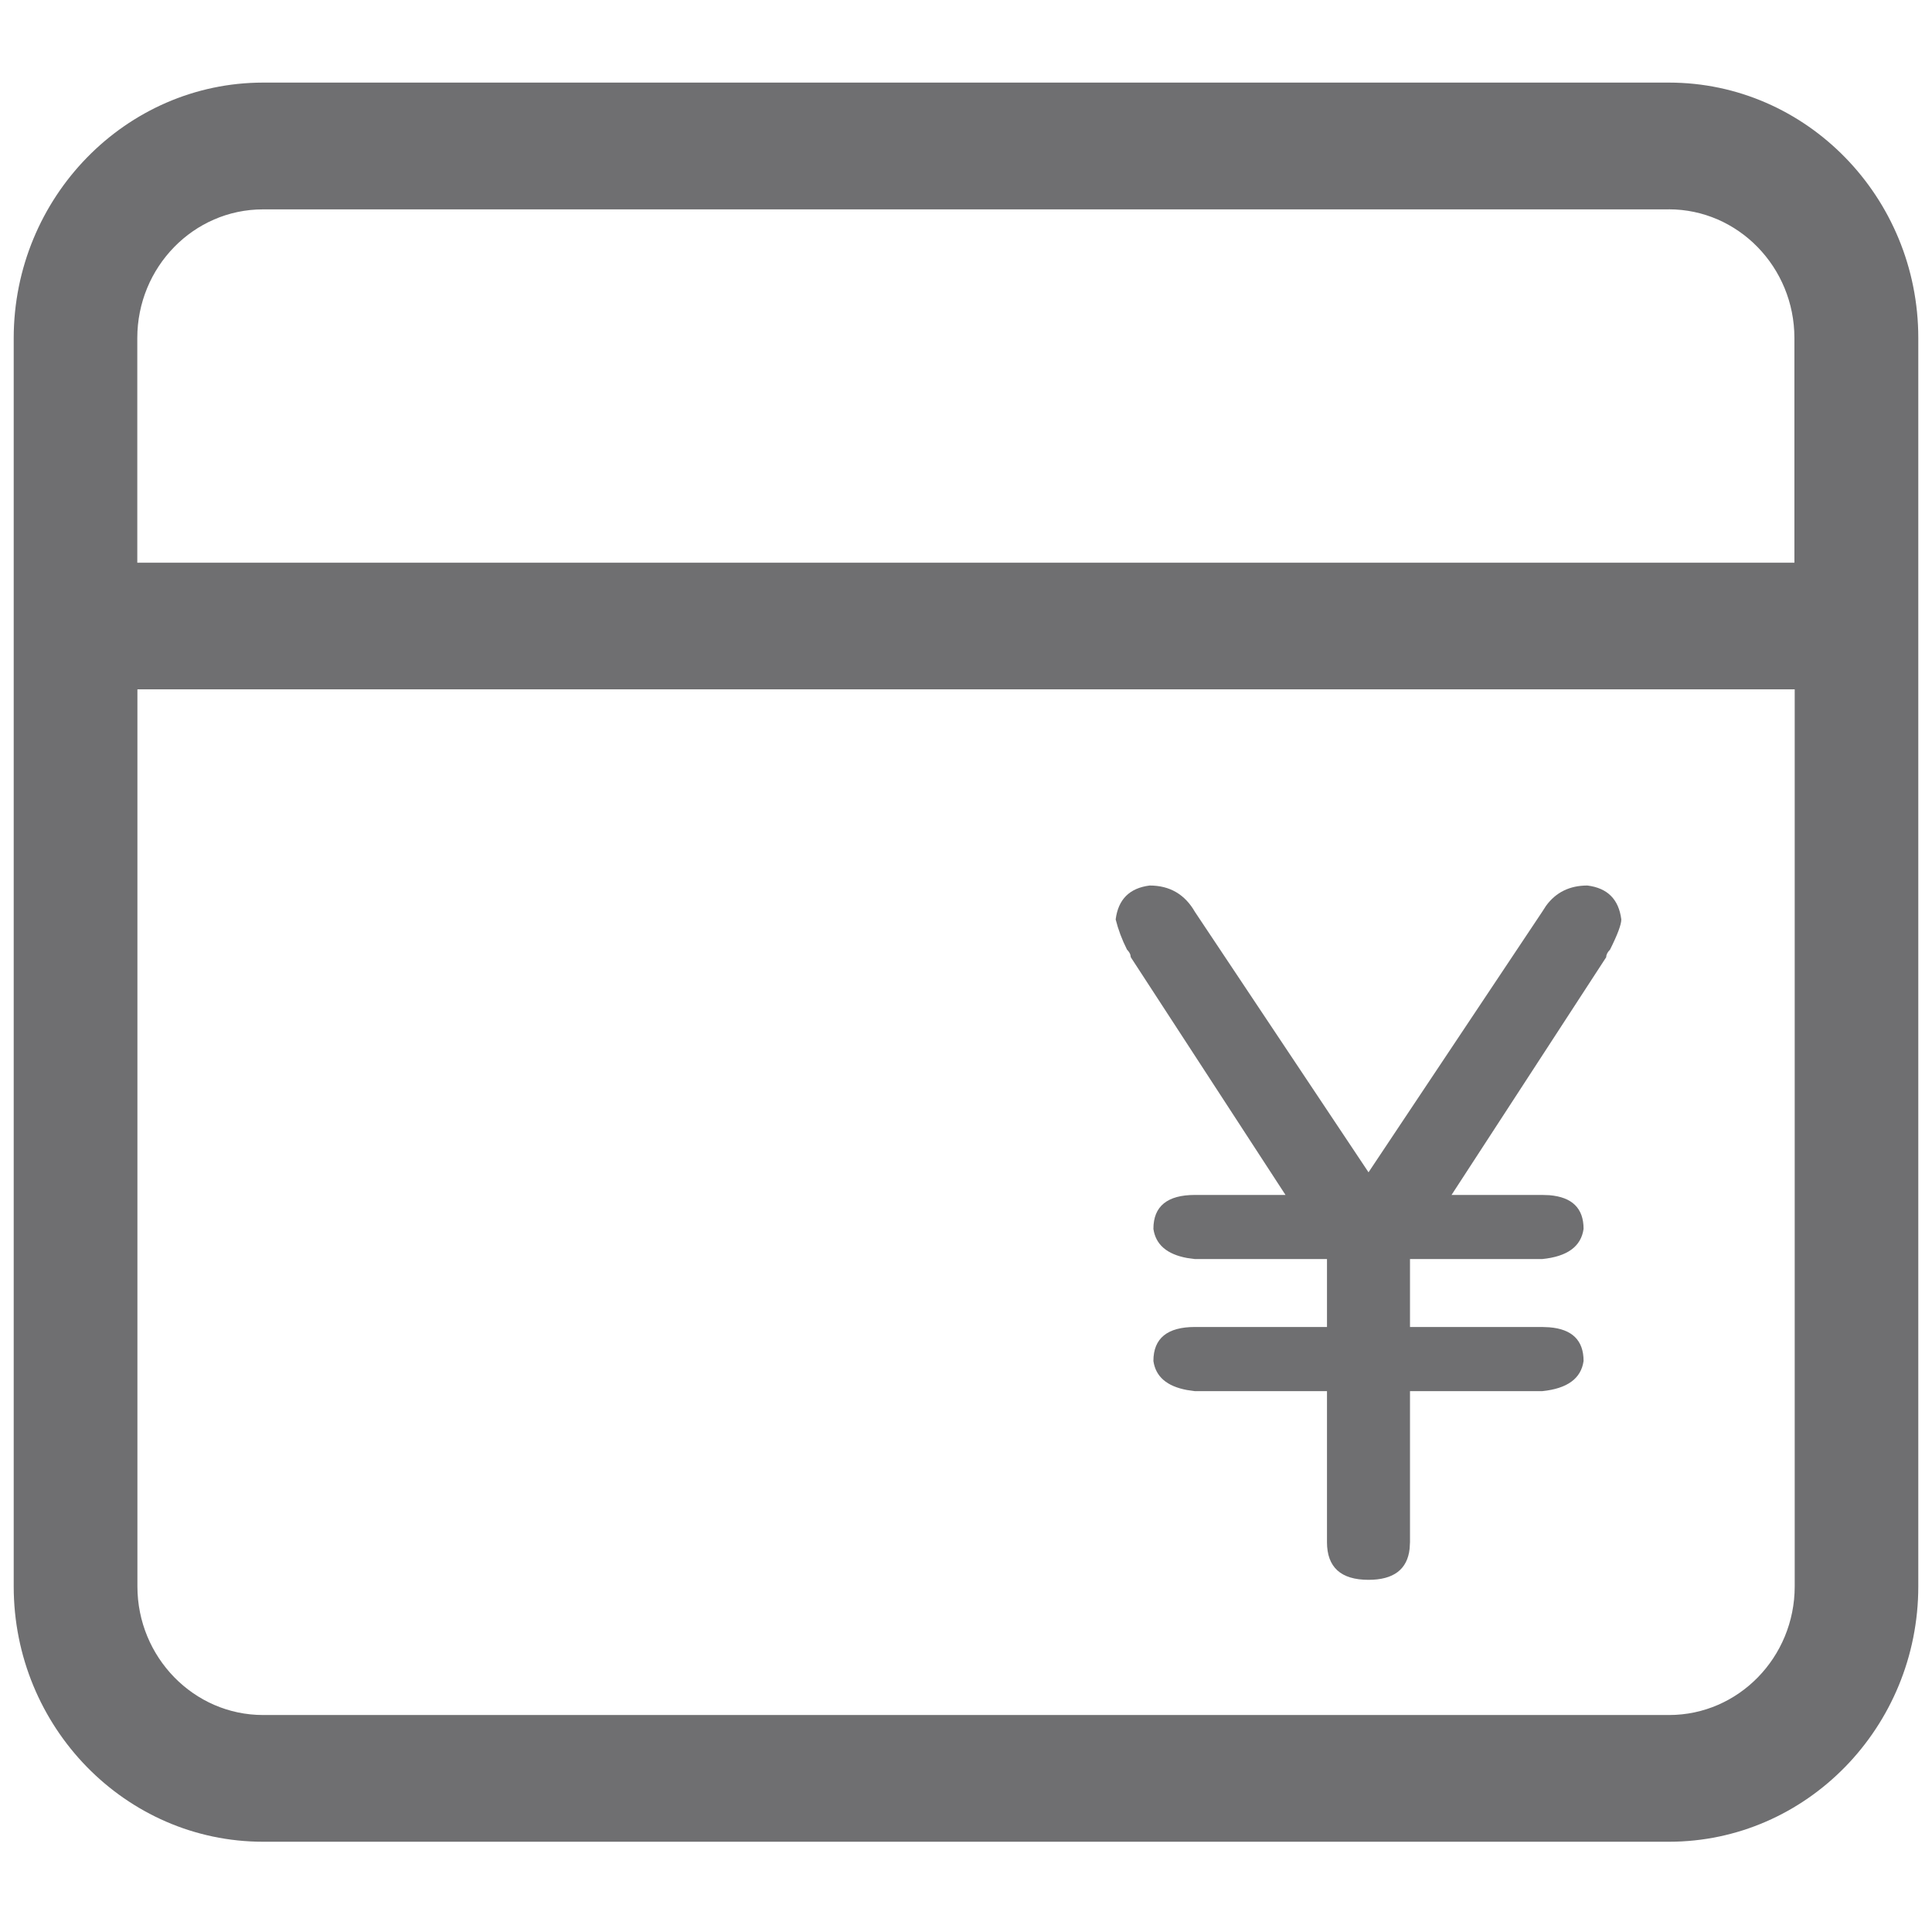 <svg xmlns="http://www.w3.org/2000/svg" width="32" height="32" viewBox="0 0 32 32">
  <defs>
    <filter id="u94chq1r3a-transfer">
      <feColorMatrix in="SourceGraphic" values="0 0 0 0 0.957 0 0 0 0 0.835 0 0 0 0 0.596 0 0 0 1 0" />
    </filter>
  </defs>
  <g fill="none" fill-rule="evenodd">
    <g fill="#6F6F71">
      <g>
        <g>
          <g filter="url(#u94chq1r3a-transfer)">
            <g>
              <path d="M27.644 1.368H4.356C2.083 1.37.23 3.268.227 5.598v20.677c0 2.333 1.853 4.23 4.13 4.23h23.287c2.276 0 4.129-1.897 4.129-4.23V5.598c0-2.332-1.853-4.23-4.13-4.23zm2.082 24.907c0 1.177-.934 2.131-2.08 2.131H4.356c-1.145 0-2.08-.957-2.08-2.13V11.418h27.45v14.856zm-3.434-11.608c.333.041.52.229.562.562 0 .084-.062.25-.187.5-.042.042-.063.084-.063.125l-2.562 3.938h1.5l.119.004c.379.031.568.217.568.558-.041.292-.27.459-.687.5h-2.188v1.125h2.188l.119.005c.379.03.568.217.568.558-.041.291-.27.458-.687.5h-2.188v2.5l-.006.108c-.037.344-.265.517-.681.517-.459 0-.688-.209-.688-.625v-2.5h-2.187l-.132-.019c-.334-.062-.519-.222-.556-.481 0-.375.23-.563.688-.563h2.187v-1.125h-2.187l-.132-.018c-.334-.062-.519-.223-.556-.482 0-.375.23-.562.688-.562h1.5l-2.563-3.938-.007-.041c-.009-.028-.028-.056-.055-.084-.084-.166-.146-.333-.188-.5.042-.333.23-.52.563-.562.333 0 .583.146.75.437l2.875 4.313 2.875-4.313.066-.102c.164-.224.392-.335.684-.335zm1.349-11.2c1.148 0 2.08.958 2.08 2.131V9.32H2.274V5.6c0-1.177.934-2.132 2.08-2.132H27.64z" transform="translate(-378 -811) translate(268 695) translate(10 107) translate(0 6) translate(100 3)"/>
            </g>
          </g>
        </g>
      </g>
    </g>
  </g>
</svg>
